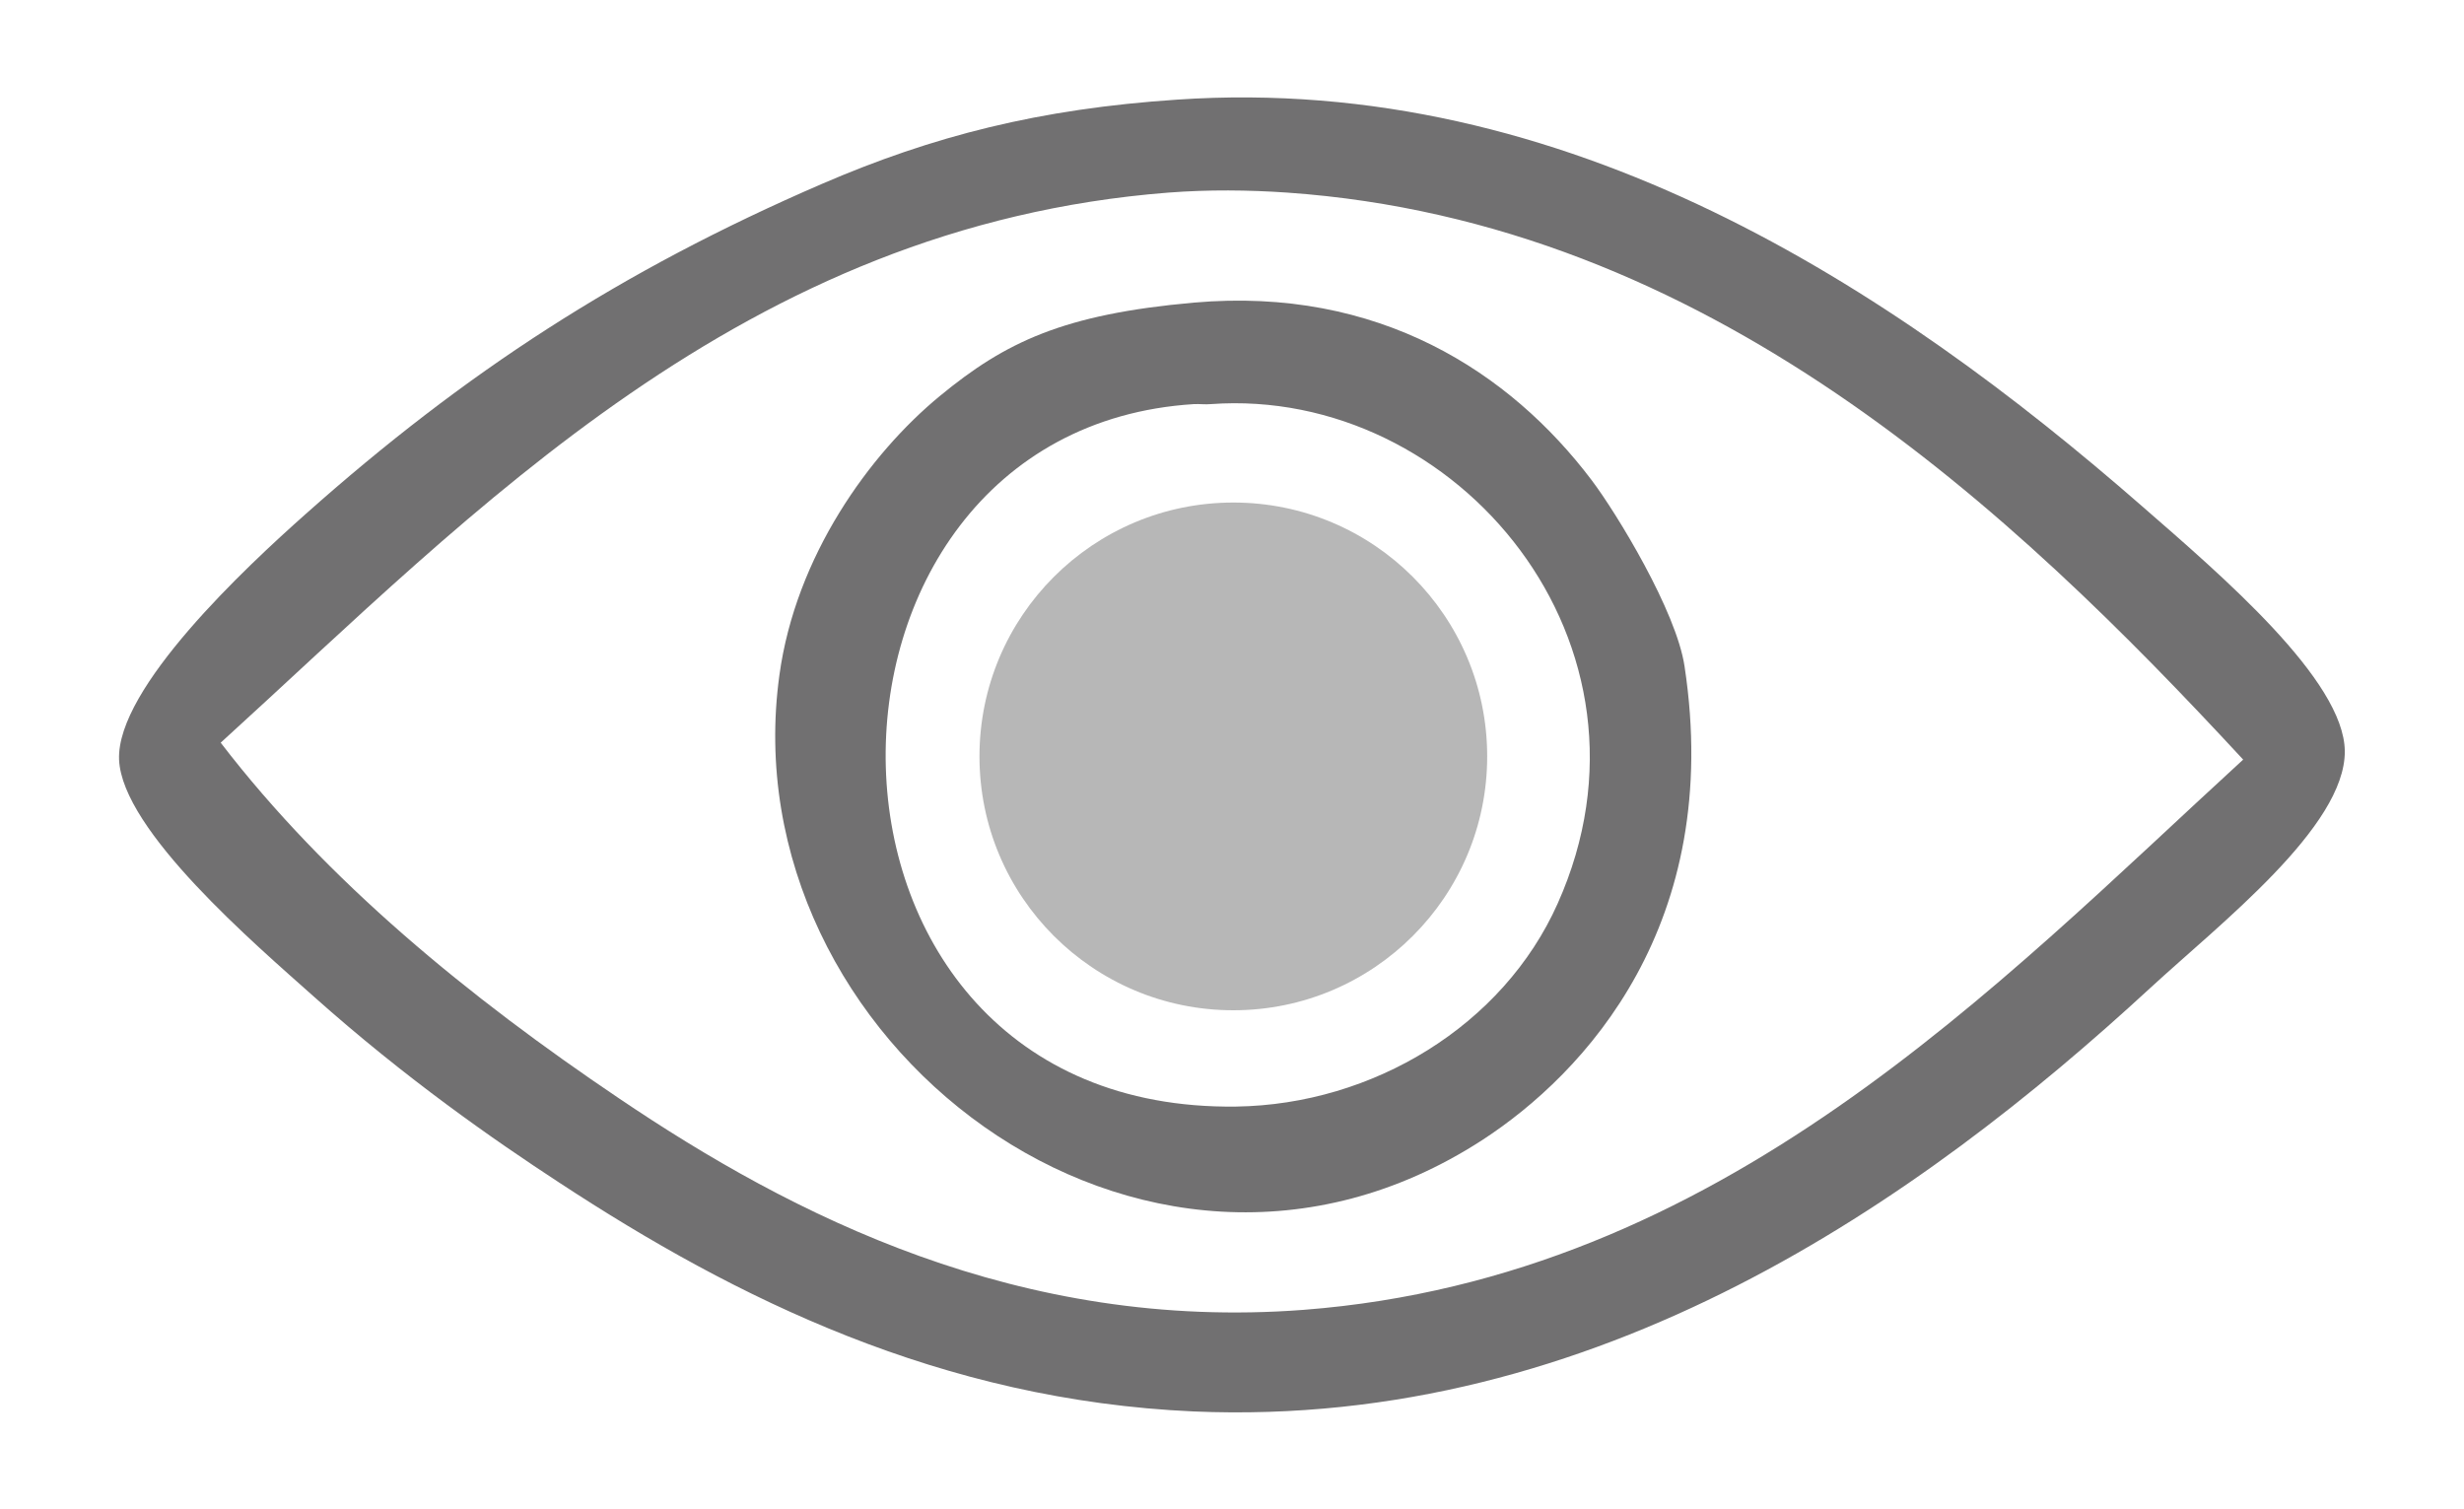 <?xml version="1.0" encoding="utf-8"?>
<!-- Generator: Adobe Illustrator 15.1.0, SVG Export Plug-In . SVG Version: 6.00 Build 0)  -->
<!DOCTYPE svg PUBLIC "-//W3C//DTD SVG 1.1//EN" "http://www.w3.org/Graphics/SVG/1.1/DTD/svg11.dtd">
<svg version="1.1" id="圖層_1" xmlns="http://www.w3.org/2000/svg" xmlns:xlink="http://www.w3.org/1999/xlink" x="0px" y="0px"
	 width="18.5px" height="11.333px" viewBox="0 0 18.5 11.333" enable-background="new 0 0 18.5 11.333" xml:space="preserve">
<g>
	<g>
		<g>
			<path fill="#717071" d="M8.838,0.748c2.93-0.199,5.374,1.419,7.242,3.05c0.598,0.521,1.521,1.309,1.525,1.842
				c0.004,0.567-0.937,1.295-1.461,1.778c-1.72,1.586-4.148,3.309-7.182,3.179C7.068,10.513,5.526,9.75,4.199,8.879
				C3.708,8.558,3.049,8.1,2.356,7.482c-0.437-0.39-1.44-1.246-1.462-1.779C0.873,5.166,1.846,4.258,2.293,3.861
				c1.198-1.066,2.365-1.826,3.875-2.479C7.006,1.02,7.804,0.817,8.838,0.748z M9.664,1.446c-0.291-0.02-0.591-0.023-0.891,0
				C5.581,1.695,3.566,3.84,1.657,5.576c0.798,1.04,1.864,1.911,2.987,2.668c1.303,0.881,3.01,1.754,5.146,1.59
				c3.131-0.242,5.2-2.435,7.052-4.131C15.113,3.835,12.828,1.667,9.664,1.446z"/>
			<path fill="#717071" d="M8.964,2.272c1.386-0.122,2.374,0.522,2.987,1.334c0.188,0.249,0.636,0.984,0.697,1.398
				c0.293,1.931-0.746,3.055-1.523,3.558c-2.55,1.649-5.652-0.755-5.273-3.494c0.122-0.89,0.674-1.659,1.207-2.097
				C7.549,2.568,7.983,2.359,8.964,2.272z M8.964,3.034C5.836,3.23,5.818,8.353,9.281,8.308c1.027-0.015,2.005-0.608,2.414-1.524
				c0.871-1.945-0.756-3.884-2.604-3.75C9.049,3.038,9.006,3.032,8.964,3.034z"/>
		</g>
	</g>
	<circle opacity="0.5" fill="#717071" enable-background="new    " cx="9.26" cy="5.679" r="1.906"/>
</g>
</svg>

